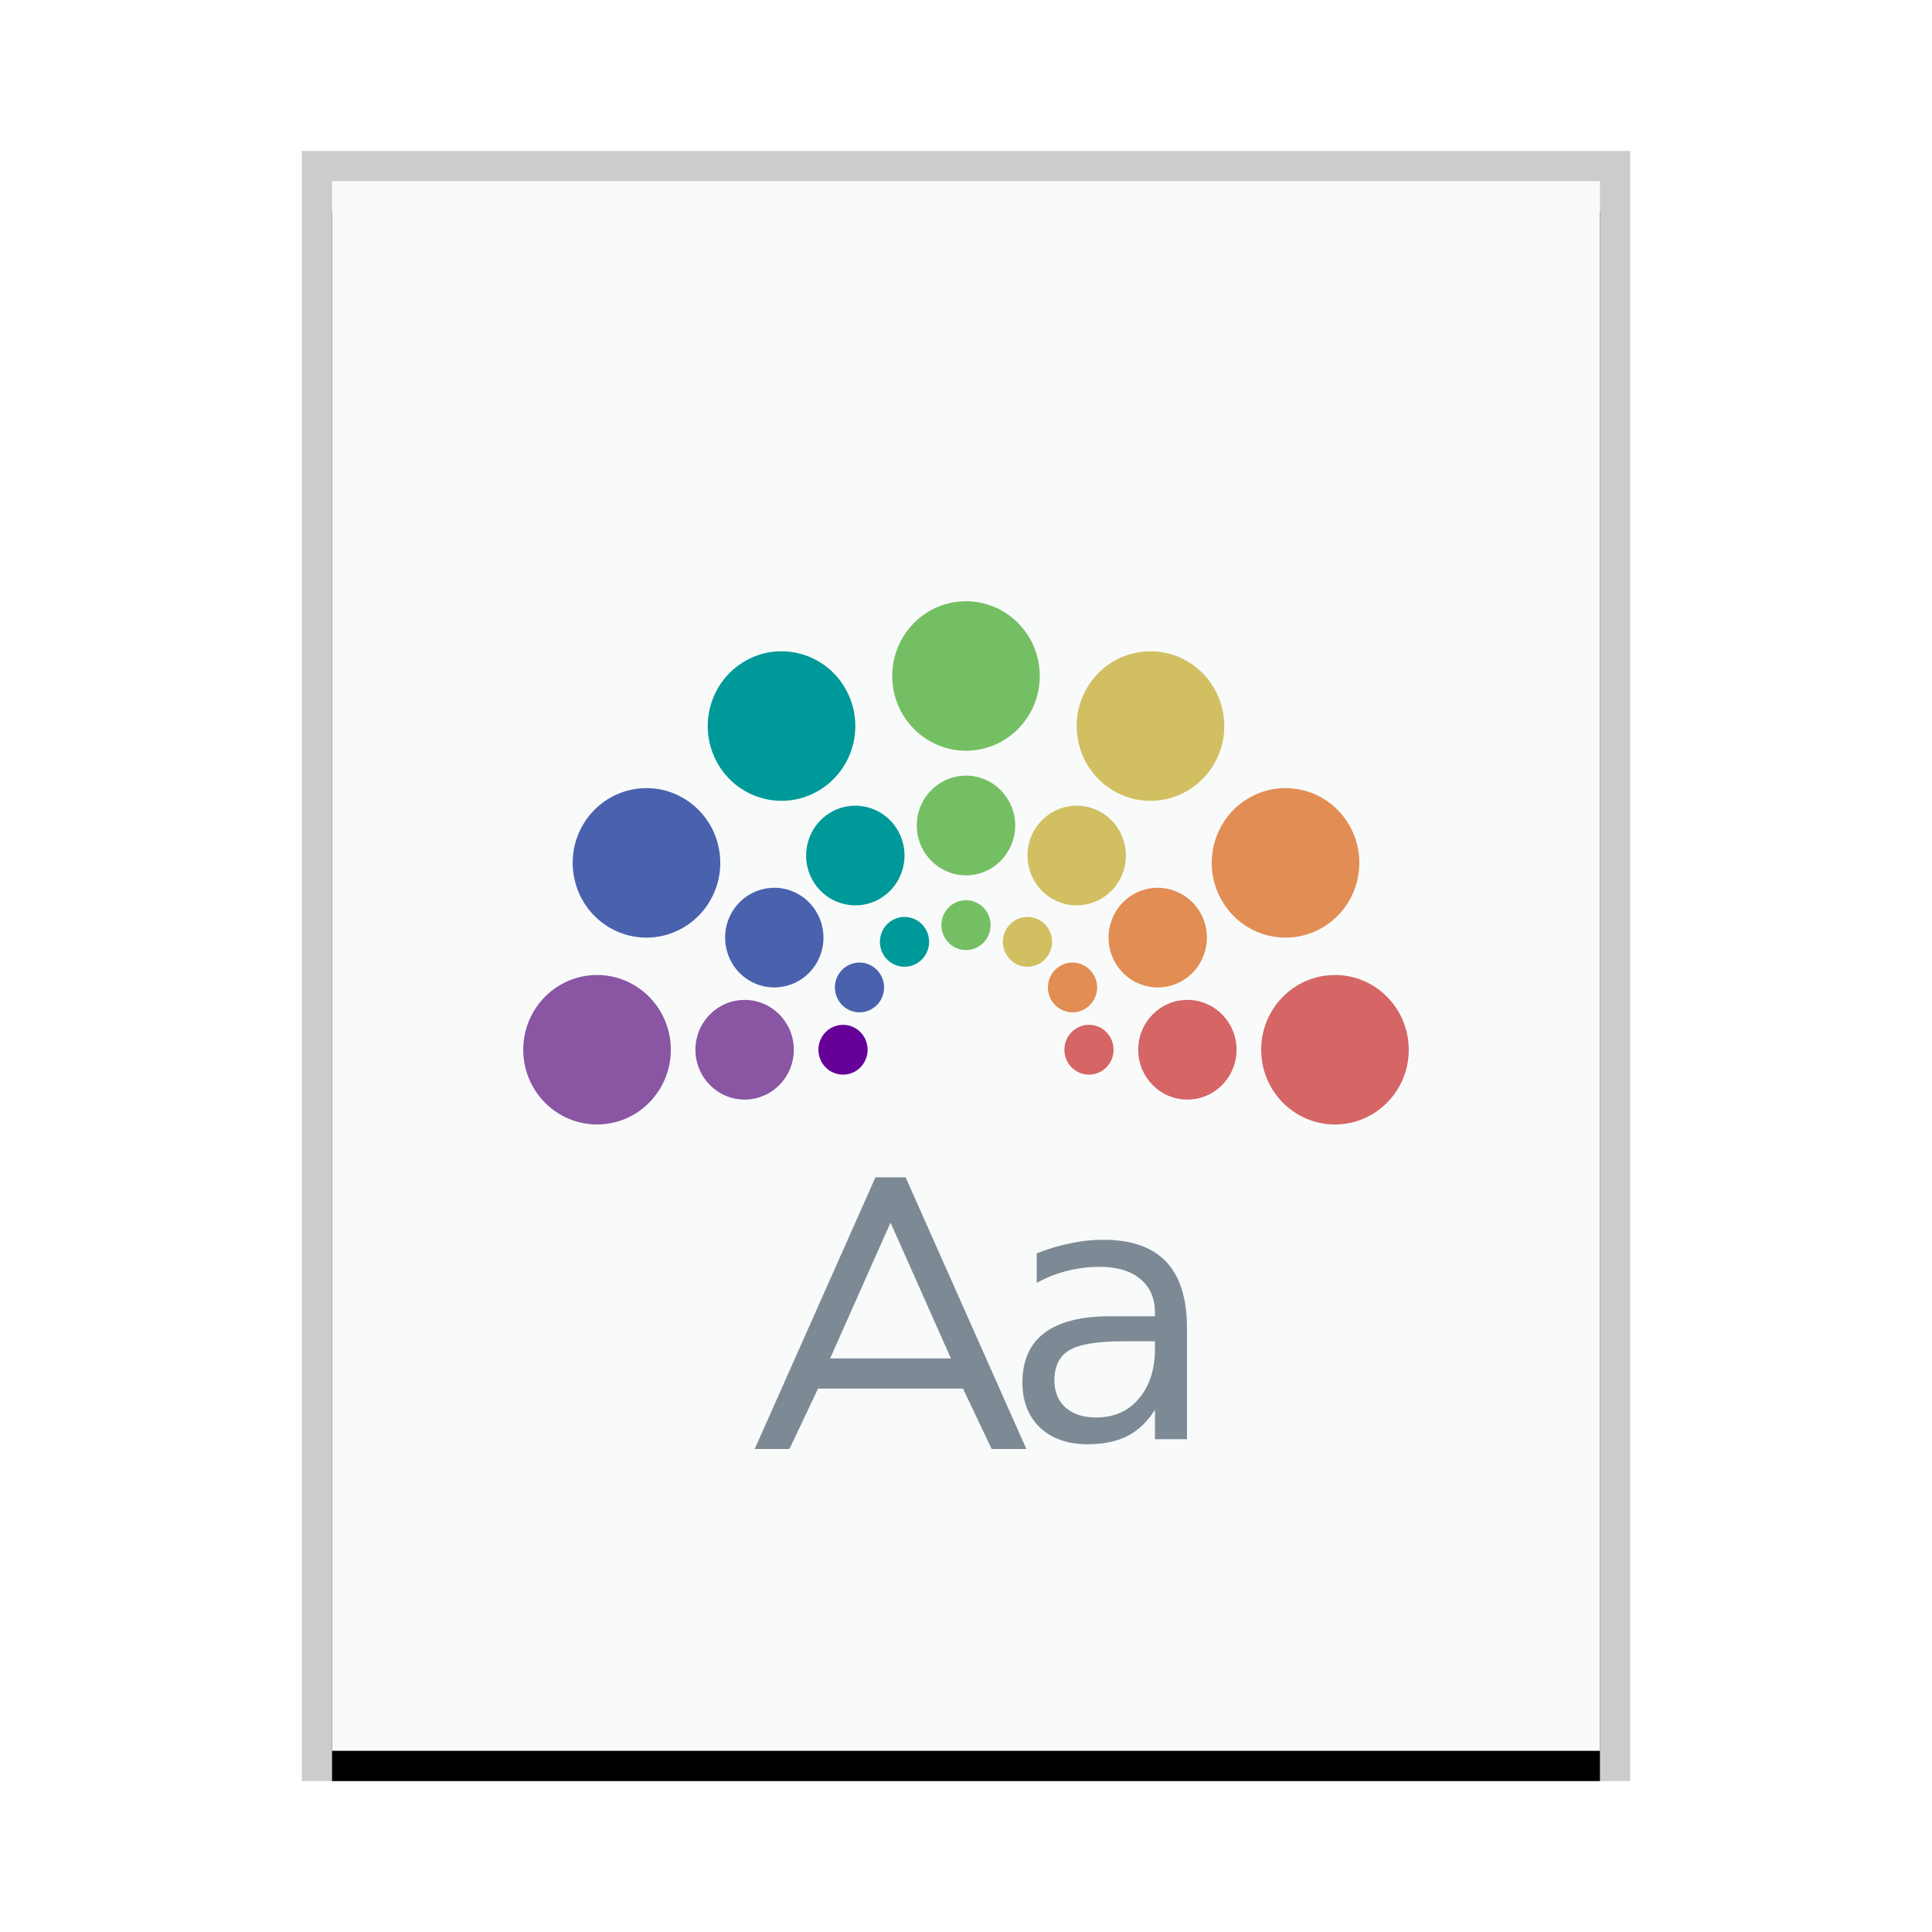 <svg xmlns="http://www.w3.org/2000/svg" xmlns:xlink="http://www.w3.org/1999/xlink" width="64" height="64" viewBox="0 0 64 64">
  <defs>
    <rect id="application-x-theme-b" width="42" height="52" x="0" y="0"/>
    <filter id="application-x-theme-a" width="109.5%" height="107.7%" x="-4.8%" y="-1.9%" filterUnits="objectBoundingBox">
      <feOffset dy="1" in="SourceAlpha" result="shadowOffsetOuter1"/>
      <feGaussianBlur in="shadowOffsetOuter1" result="shadowBlurOuter1" stdDeviation=".5"/>
      <feColorMatrix in="shadowBlurOuter1" values="0 0 0 0 0   0 0 0 0 0   0 0 0 0 0  0 0 0 0.2 0"/>
    </filter>
  </defs>
  <g fill="none" fill-rule="evenodd">
    <g transform="translate(11 6)">
      <use fill="#000" filter="url(#application-x-theme-a)" xlink:href="#application-x-theme-b"/>
      <use fill="#F9FBFB" xlink:href="#application-x-theme-b"/>
      <path fill="#000" fill-opacity=".2" fill-rule="nonzero" d="M43,-1 L-1,-1 L-1,53 L43,53 L43,-1 Z M42,0 L42,52 L0,52 L0,0 L42,0 Z"/>
    </g>
    <path fill="#2A4052" fill-opacity=".6" d="M35.425,44.726 C35.095,44.922 34.929,45.256 34.929,45.729 C34.929,46.105 35.052,46.405 35.298,46.628 C35.548,46.847 35.886,46.956 36.312,46.956 C36.9,46.956 37.371,46.749 37.724,46.334 C38.081,45.915 38.26,45.36 38.26,44.669 L38.26,44.432 L37.205,44.432 C36.349,44.432 35.755,44.53 35.425,44.726 Z M30,39 L34,48 L32.85,48 L31.9,46 L27.1,46 L26.15,48 L25,48 L29,39 L30,39 Z M36.537,41.068 C37.47,41.068 38.168,41.31 38.628,41.794 C39.089,42.278 39.32,43.011 39.32,43.995 L39.32,47.676 L38.26,47.676 L38.26,46.697 C38.018,47.089 37.716,47.379 37.355,47.567 C36.994,47.751 36.552,47.843 36.03,47.843 C35.369,47.843 34.843,47.659 34.451,47.29 C34.063,46.918 33.869,46.42 33.869,45.798 C33.869,45.072 34.111,44.525 34.595,44.156 C35.083,43.787 35.809,43.603 36.773,43.603 L38.26,43.603 L38.26,43.499 C38.26,43.011 38.098,42.635 37.776,42.37 C37.457,42.101 37.008,41.966 36.428,41.966 C36.059,41.966 35.7,42.011 35.35,42.099 C35.001,42.187 34.664,42.32 34.342,42.497 L34.342,41.517 C34.73,41.367 35.106,41.256 35.471,41.183 C35.836,41.106 36.191,41.068 36.537,41.068 Z M29.5,40.5 L27.5,45 L31.5,45 L29.5,40.5 Z"/>
    <g transform="translate(17.25 19.75)">
      <path fill="#D66565" d="M26.972 12.548C25.622 12.548 24.528 13.656 24.528 15.024 24.528 16.391 25.622 17.5 26.972 17.5 28.322 17.5 29.417 16.391 29.417 15.024 29.417 13.656 28.322 12.548 26.972 12.548L26.972 12.548zM22.083 13.373C21.183 13.373 20.454 14.112 20.454 15.024 20.454 15.936 21.183 16.675 22.083 16.675 22.983 16.675 23.713 15.936 23.713 15.024 23.713 14.112 22.983 13.373 22.083 13.373L22.083 13.373zM18.824 14.198C18.374 14.198 18.009 14.568 18.009 15.024 18.009 15.48 18.374 15.849 18.824 15.849 19.274 15.849 19.639 15.48 19.639 15.024 19.639 14.568 19.274 14.198 18.824 14.198L18.824 14.198z"/>
      <path fill="#E28D54" d="M24.113 6.689C22.943 7.373 22.543 8.887 23.218 10.071 23.893 11.256 25.388 11.662 26.557 10.978 27.726 10.294 28.127 8.78 27.452 7.595 26.777 6.411 25.282 6.005 24.113 6.689L24.113 6.689zM20.286 9.88C19.507 10.336 19.24 11.345 19.69 12.135 20.14 12.924 21.136 13.195 21.916 12.739 22.695 12.283 22.962 11.274 22.512 10.484 22.062 9.695 21.065 9.424 20.286 9.88L20.286 9.88zM17.871 12.246C17.481 12.473 17.348 12.978 17.573 13.373 17.798 13.768 18.296 13.903 18.686 13.675 19.075 13.447 19.209 12.942 18.984 12.548 18.759 12.153 18.261 12.018 17.871 12.246L17.871 12.246z"/>
      <path fill="#D1BF62" d="M18.744 3.063C18.069 4.248 18.47 5.762 19.639 6.446 20.808 7.13 22.303 6.724 22.978 5.54 23.653 4.355 23.252 2.841 22.083 2.157 20.914 1.473 19.419 1.879 18.744 3.063L18.744 3.063zM17.005 7.765C16.555 8.555 16.822 9.564 17.602 10.02 18.381 10.476 19.378 10.205 19.828 9.416 20.278 8.626 20.011 7.617 19.231 7.161 18.452 6.705 17.455 6.976 17.005 7.765L17.005 7.765zM16.081 11.037C15.856 11.432 15.99 11.937 16.38 12.165 16.769 12.392 17.268 12.257 17.493 11.862 17.718 11.468 17.584 10.963 17.194 10.735 16.805 10.507 16.306 10.642 16.081 11.037L16.081 11.037z"/>
      <path fill="#74BF63" d="M12.306 2.643C12.306 4.01 13.4 5.119 14.75 5.119 16.1 5.119 17.194 4.01 17.194 2.643 17.194 1.275 16.1.167 14.75.167 13.4.167 12.306 1.275 12.306 2.643L12.306 2.643zM13.12 7.595C13.12 8.507 13.85 9.246 14.75 9.246 15.65 9.246 16.38 8.507 16.38 7.595 16.38 6.684 15.65 5.944 14.75 5.944 13.85 5.944 13.12 6.684 13.12 7.595L13.12 7.595zM13.935 10.897C13.935 11.353 14.3 11.722 14.75 11.722 15.2 11.722 15.565 11.353 15.565 10.897 15.565 10.441 15.2 10.071 14.75 10.071 14.3 10.071 13.935 10.441 13.935 10.897L13.935 10.897z"/>
      <path fill="#099" d="M6.522 5.54C7.197 6.724 8.692 7.13 9.861 6.446 11.03 5.762 11.431 4.248 10.756 3.063 10.081 1.879 8.586 1.473 7.417 2.157 6.248 2.841 5.847 4.355 6.522 5.54L6.522 5.54zM9.672 9.416C10.122 10.205 11.119 10.476 11.898 10.02 12.678 9.564 12.945 8.555 12.495 7.765 12.045 6.976 11.048 6.705 10.269 7.161 9.489 7.617 9.222 8.626 9.672 9.416L9.672 9.416zM12.007 11.862C12.232 12.257 12.731 12.392 13.12 12.165 13.51 11.937 13.644 11.432 13.419 11.037 13.194 10.642 12.695 10.507 12.306 10.735 11.916 10.963 11.782 11.468 12.007 11.862L12.007 11.862z"/>
      <path fill="#4A62AD" d="M2.943 10.978C4.112 11.662 5.607 11.256 6.282 10.071 6.957 8.887 6.557 7.373 5.387 6.689 4.218 6.005 2.723 6.411 2.048 7.595 1.373 8.78 1.774 10.294 2.943 10.978L2.943 10.978zM7.584 12.739C8.364 13.195 9.36 12.924 9.81 12.135 10.26 11.345 9.993 10.336 9.214 9.88 8.435 9.424 7.438 9.695 6.988 10.484 6.538 11.274 6.805 12.283 7.584 12.739L7.584 12.739zM10.814 13.675C11.204 13.903 11.702 13.768 11.927 13.373 12.152 12.978 12.019 12.473 11.629 12.246 11.239 12.018 10.741 12.153 10.516 12.548 10.291 12.942 10.425 13.447 10.814 13.675L10.814 13.675z"/>
      <path fill="#8A56A4" d="M2.528 17.5C3.878 17.5 4.972 16.391 4.972 15.024 4.972 13.656 3.878 12.548 2.528 12.548 1.178 12.548.083 13.656.083 15.024.083 16.391 1.178 17.5 2.528 17.5L2.528 17.5zM7.417 16.675C8.317 16.675 9.046 15.936 9.046 15.024 9.046 14.112 8.317 13.373 7.417 13.373 6.517 13.373 5.787 14.112 5.787 15.024 5.787 15.936 6.517 16.675 7.417 16.675L7.417 16.675z"/>
      <path fill="#609" d="M10.676,15.849 C11.126,15.849 11.491,15.48 11.491,15.024 C11.491,14.568 11.126,14.198 10.676,14.198 C10.226,14.198 9.861,14.568 9.861,15.024 C9.861,15.48 10.226,15.849 10.676,15.849 L10.676,15.849 Z"/>
    </g>
  </g>
</svg>
